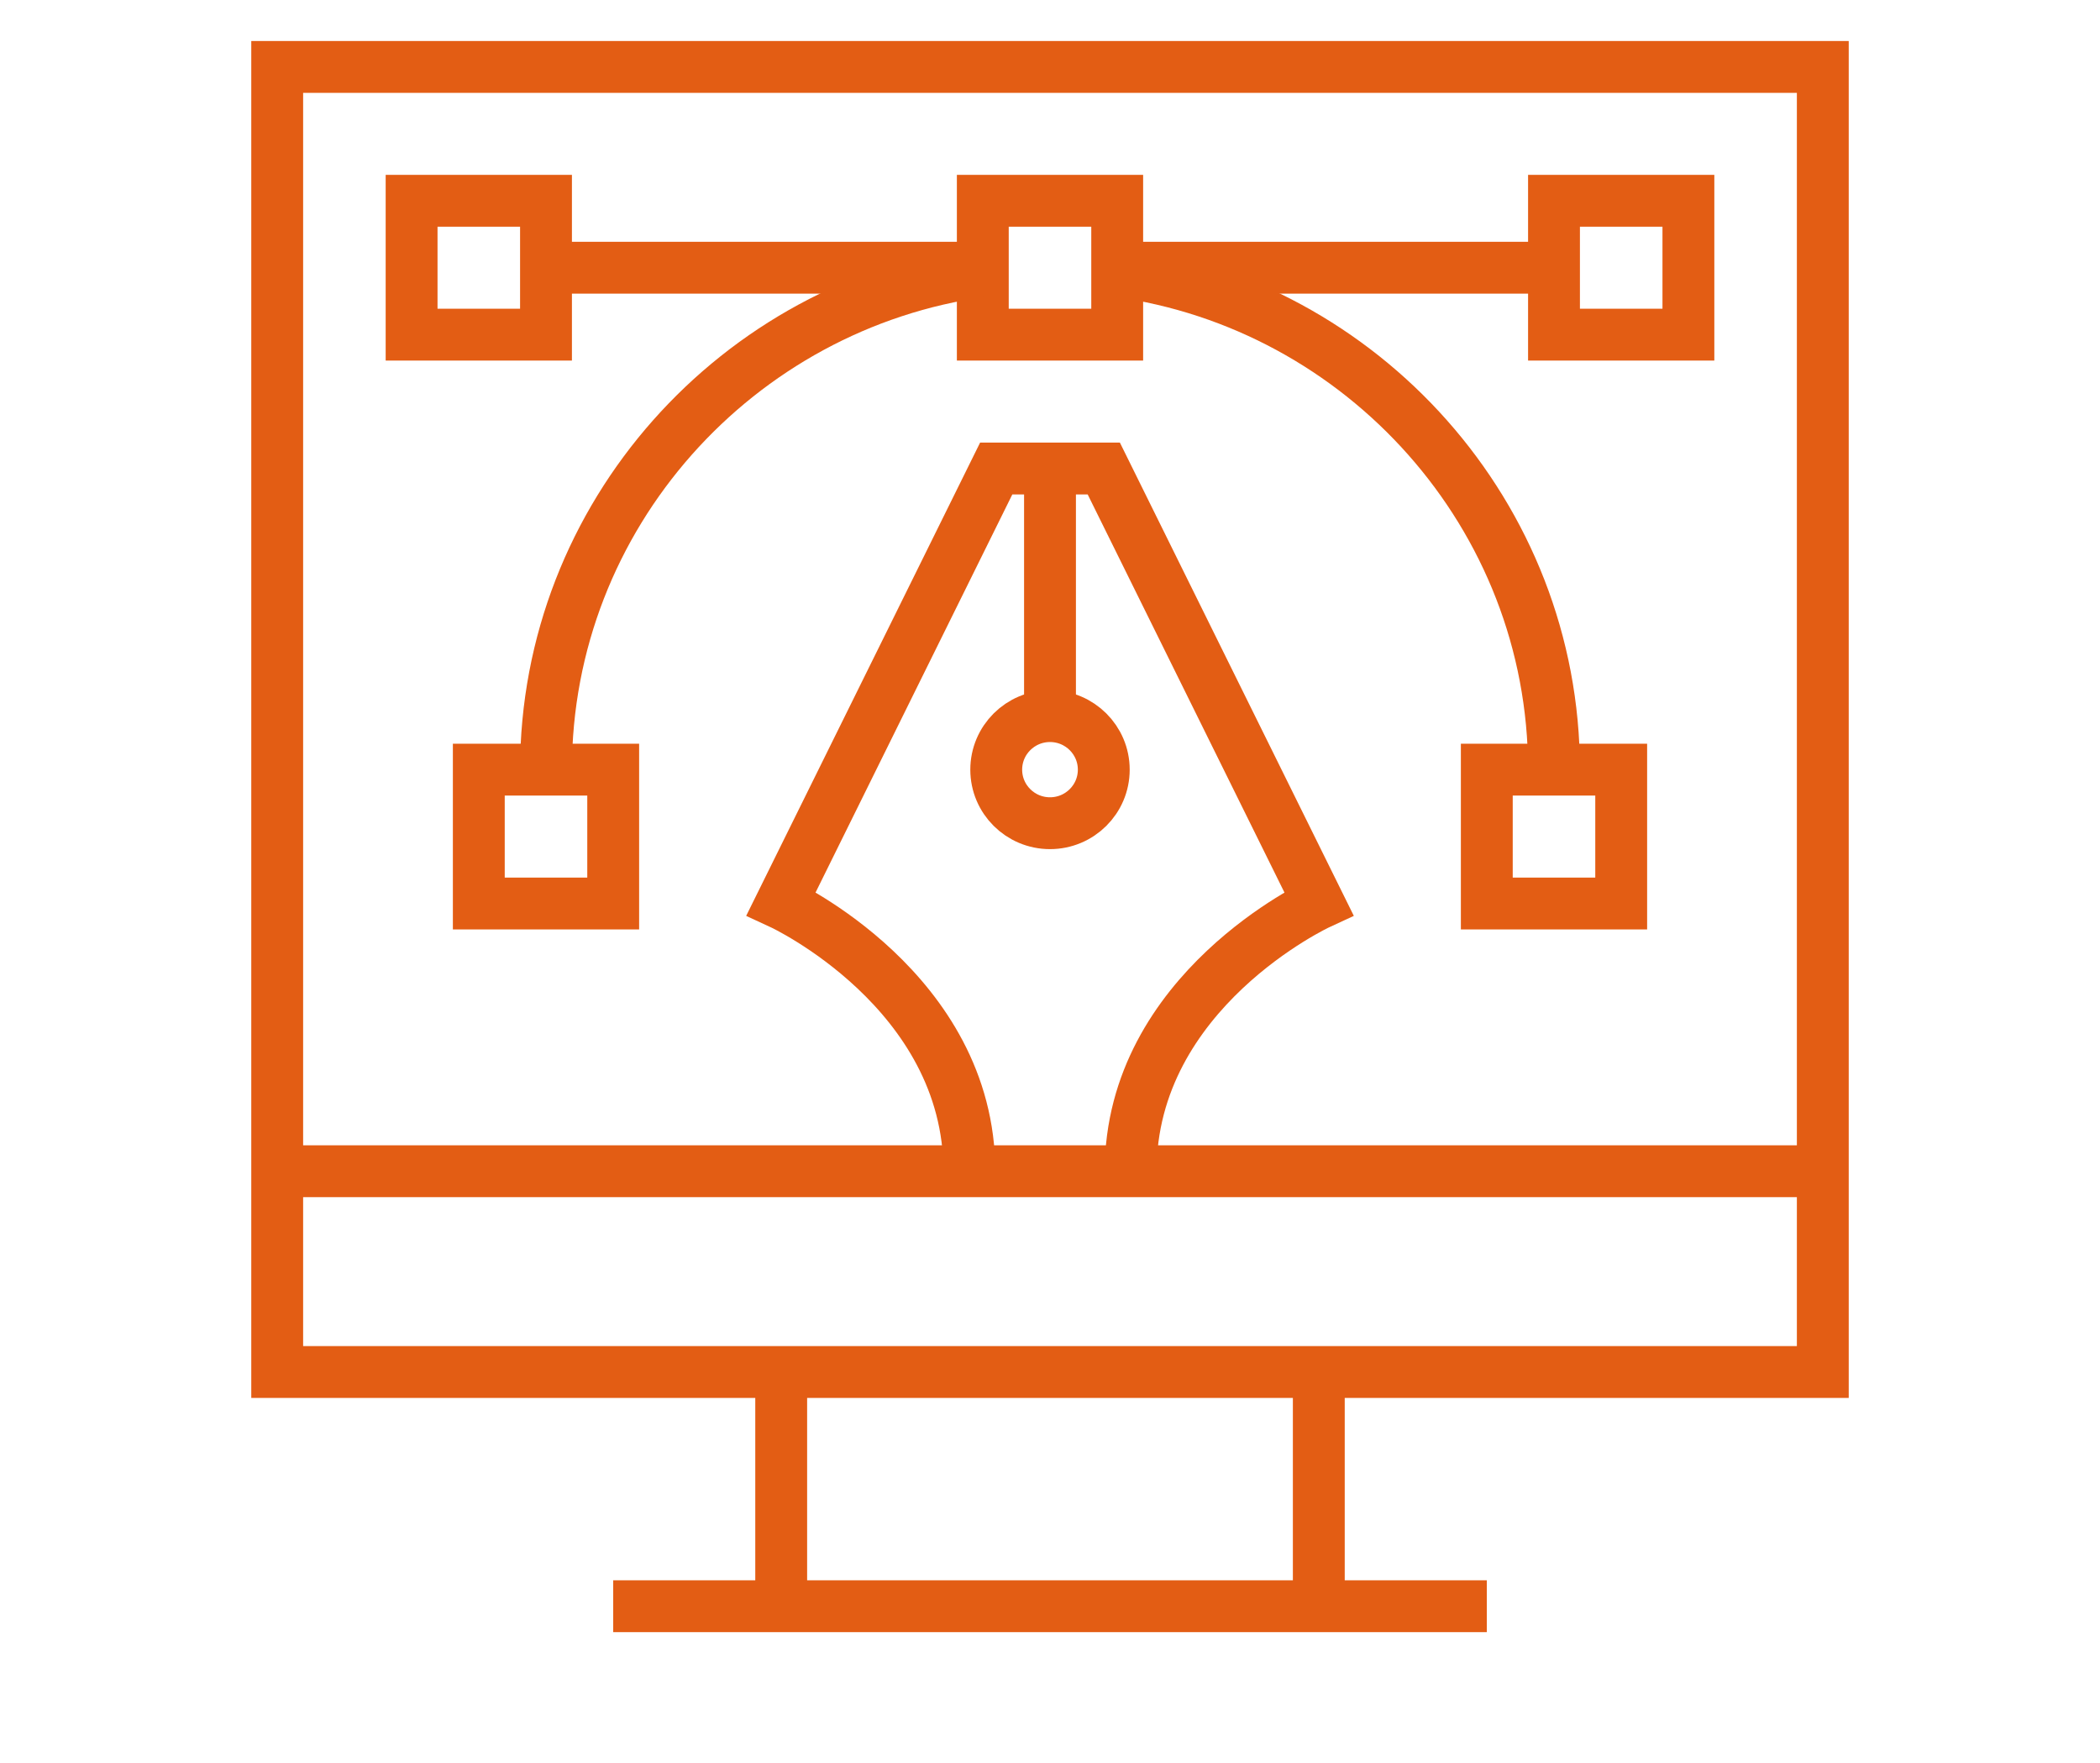 <svg width="81" height="68" viewBox="0 0 81 68" fill="none" xmlns="http://www.w3.org/2000/svg">
<path d="M40.5 18.072V27.753" stroke="#E35D14" stroke-width="2" stroke-miterlimit="10"/>
<path d="M43.611 45.18C43.611 38.209 50.868 34.853 50.868 34.853L42.574 18.072L40.5 18.072" stroke="#E35D14" stroke-width="2" stroke-miterlimit="10"/>
<path d="M37.39 45.18C37.39 38.209 30.132 34.853 30.132 34.853L38.426 18.072L40.5 18.072" stroke="#E35D14" stroke-width="2" stroke-miterlimit="10"/>
<path d="M42.574 29.69C42.574 30.83 41.645 31.755 40.5 31.755C39.354 31.755 38.426 30.83 38.426 29.69C38.426 28.549 39.354 27.624 40.5 27.624C41.645 27.624 42.574 28.549 42.574 29.69Z" stroke="#E35D14" stroke-width="2" stroke-miterlimit="10"/>
<path d="M10.692 2.582H70.308V52.925H10.692V2.582Z" stroke="#E35D14" stroke-width="2" stroke-miterlimit="10"/>
<path d="M30.132 52.925V61.961" stroke="#E35D14" stroke-width="2" stroke-miterlimit="10"/>
<path d="M50.868 52.925V61.961" stroke="#E35D14" stroke-width="2" stroke-miterlimit="10"/>
<path d="M23.652 61.96H57.348" stroke="#E35D14" stroke-width="2" stroke-miterlimit="10"/>
<path d="M70.308 45.18H10.692" stroke="#E35D14" stroke-width="2" stroke-miterlimit="10"/>
<path d="M57.348 29.689H62.532V34.853H57.348V29.689Z" stroke="#E35D14" stroke-width="2" stroke-miterlimit="10"/>
<path d="M37.908 7.745H43.092V12.909H37.908V7.745Z" stroke="#E35D14" stroke-width="2" stroke-miterlimit="10"/>
<path d="M18.468 29.689H23.652V34.853H18.468V29.689Z" stroke="#E35D14" stroke-width="2" stroke-miterlimit="10"/>
<path d="M37.908 10.456C28.447 11.746 21.06 19.879 21.06 29.689" stroke="#E35D14" stroke-width="2" stroke-miterlimit="10"/>
<path d="M59.94 29.69C59.94 19.879 52.553 11.747 43.092 10.456" stroke="#E35D14" stroke-width="2" stroke-miterlimit="10"/>
<path d="M43.092 10.327H59.94" stroke="#E35D14" stroke-width="2" stroke-miterlimit="10"/>
<path d="M59.94 7.745H65.124V12.909H59.94V7.745Z" stroke="#E35D14" stroke-width="2" stroke-miterlimit="10"/>
<path d="M37.908 10.327H21.06" stroke="#E35D14" stroke-width="2" stroke-miterlimit="10"/>
<path d="M21.06 12.909L15.876 12.909L15.876 7.745L21.06 7.745L21.06 12.909Z" stroke="#E35D14" stroke-width="2" stroke-miterlimit="10"/>
</svg>
